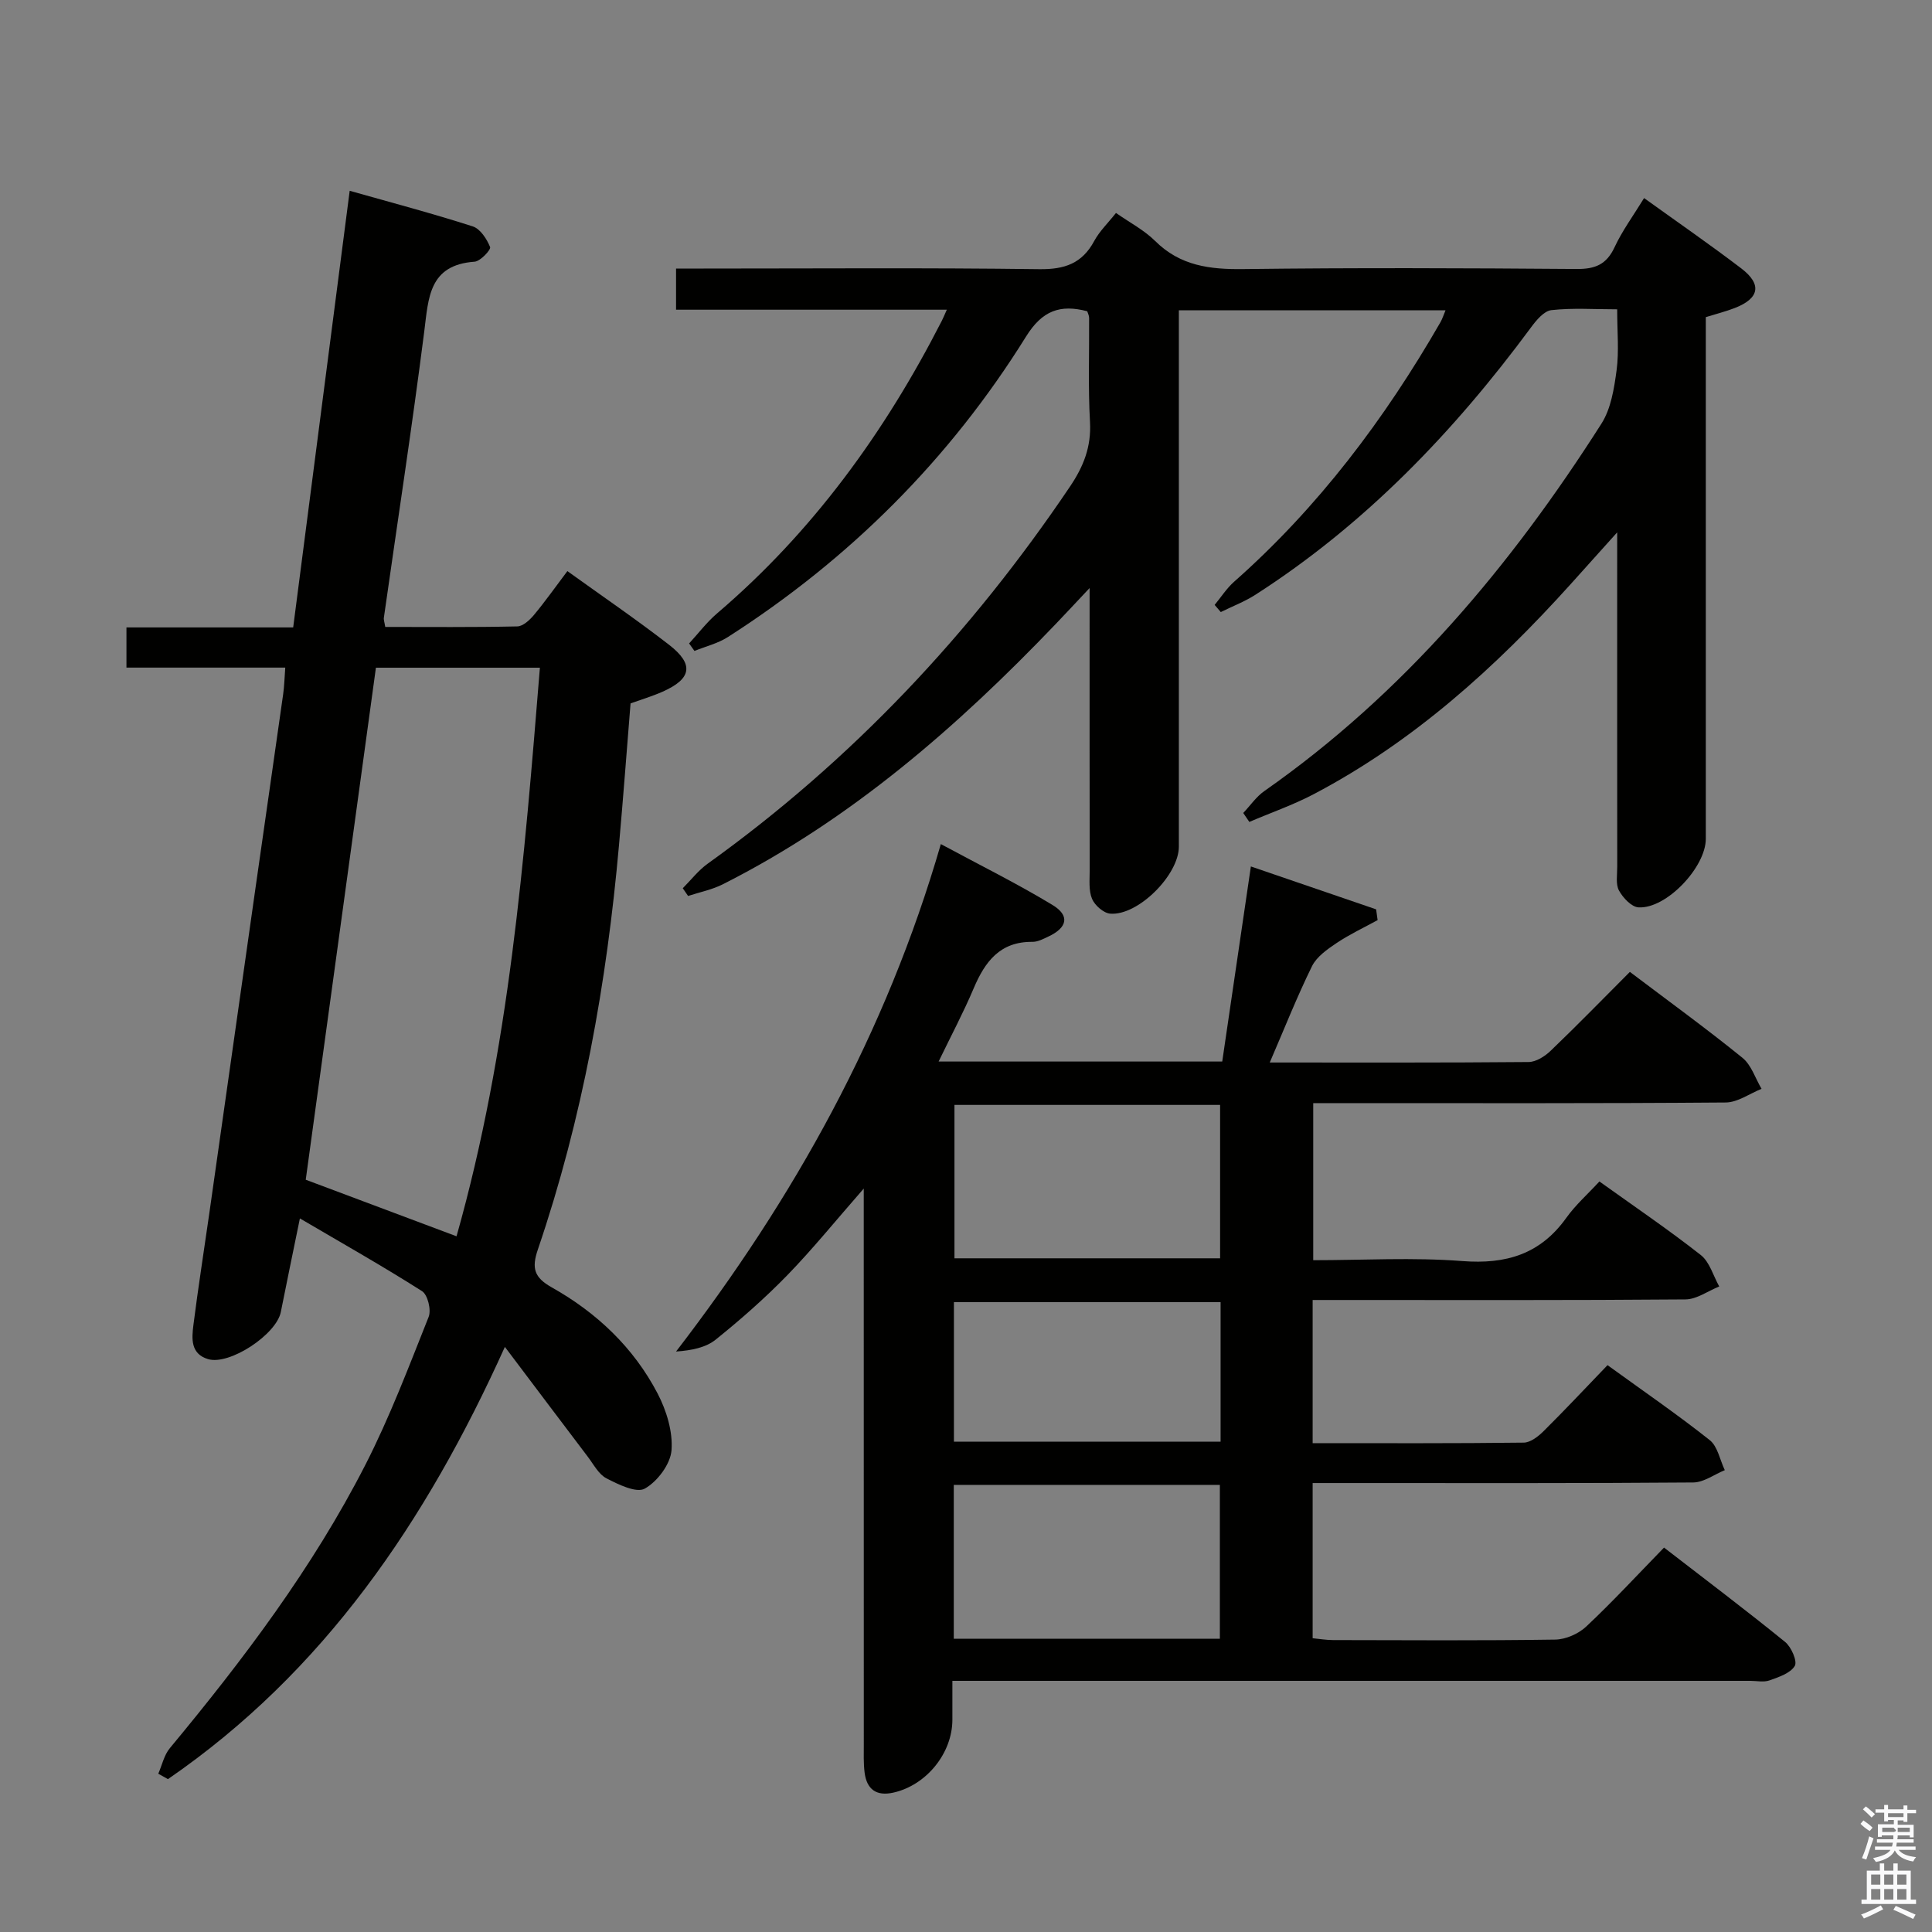<svg enable-background="new 0 0 400 400" viewBox="0 0 400 400" xmlns="http://www.w3.org/2000/svg"><rect x="0" y="0" width="400" height="400" fill="#808080" stroke="none"/><path d="m385.2 377.6.6-.7c.6.4 1.3.9 1.9 1.5l-.6.7c-.8-.5-1.4-1-1.9-1.5zm.3 7.1c.6-1.4 1.1-2.9 1.5-4.5.3.1.6.3.9.4-.5 1.4-1 2.9-1.5 4.4zm.2-10.1.6-.6c.7.5 1.3 1.1 1.9 1.6l-.7.7c-.6-.6-1.2-1.2-1.8-1.7zm8.4-.8h.8v.9h1.8v.7h-1.8v1.8h-.8v-.3h-1.2v.9h3.3v2.6h-.8v-.4h-2.5c0 .3 0 .6-.1.8h3.4v.7h-3.5c0 .3-.1.6-.1.8h4v.7h-3.5c.7.9 1.9 1.3 3.6 1.5-.2.2-.4.5-.6.9-1.9-.3-3.2-1.1-3.8-2.3-.5 1.1-1.8 2-3.9 2.4-.2-.3-.4-.5-.6-.8 1.9-.4 3.1-.9 3.6-1.7h-3.2v-.7h3.5c.1-.2.1-.5.2-.8h-3.3v-.7h3.4c0-.2 0-.5 0-.8h-2.4v.3h-.8v-2.6h3.3v-.9h-1.2v.3h-.8v-1.8h-1.8v-.7h1.8v-.9h.8v.9h3.2zm-4.4 5.5h2.4c1-.3 0-.6 0-.9h-2.4zm1.2-3.1h3.2v-.8h-3.2zm4.4 2.2h-2.4v.9h2.5v-.9z" fill="#fafafb"/><path d="m389.2 385.8h.9v1.5h1.9v-1.5h.9v1.5h2.7v6h1.1v.9h-11.3v-.9h1.1v-6h2.7zm.2 8.7.5.8c-1.2.6-2.5 1.3-4 1.9-.2-.3-.3-.6-.6-.8 1.6-.6 3-1.3 4.1-1.9zm-2-4.3h1.9v-2.1h-1.9zm0 3.1h1.9v-2.2h-1.9zm2.7-3.1h1.9v-2.1h-1.9zm0 3.1h1.9v-2.2h-1.9zm2.4 1.3c1.4.6 2.7 1.2 4.1 1.8l-.5.9c-1.5-.7-2.8-1.4-4.1-1.9zm2.2-6.5h-1.9v2.1h1.9zm-1.9 5.2h1.9v-2.2h-1.9z" fill="#fafafb"/><g fill="#010100"><path d="m344.52 320.41c8.62 6.66 16.96 12.95 25.06 19.53 1.29 1.04 2.58 4.01 2.01 4.97-.91 1.52-3.32 2.31-5.24 3-1.18.42-2.64.09-3.97.09-52.82 0-105.65 0-158.47 0-1.99 0-3.98 0-6.73 0v8.04c0 6.95-5.38 13.57-12.21 15.1-3.52.79-5.51-.66-5.96-4.12-.25-1.97-.17-3.99-.17-5.99-.01-36.16-.01-72.32-.01-108.48 0-1.76 0-3.51 0-6.47-5.81 6.63-10.57 12.53-15.83 17.94-4.63 4.76-9.65 9.17-14.82 13.33-2.06 1.66-4.99 2.24-8.21 2.47 24.42-31.76 43.47-65.88 54.82-105.06 8.09 4.36 15.79 8.17 23.11 12.6 3.66 2.21 3.09 4.71-.86 6.55-1.04.49-2.19 1.1-3.29 1.09-6.7-.07-9.81 4.08-12.15 9.6-2.12 5.01-4.68 9.82-7.27 15.18h58.72c1.93-13.15 3.87-26.37 5.93-40.39 9 3.08 17.47 5.98 25.93 8.88.1.74.21 1.49.31 2.23-2.85 1.56-5.81 2.95-8.5 4.75-1.92 1.29-4.11 2.82-5.08 4.78-3.12 6.35-5.73 12.95-8.75 19.95 18.31 0 35.95.06 53.59-.1 1.55-.01 3.39-1.19 4.59-2.35 5.51-5.28 10.83-10.75 16.38-16.31 8.03 6.07 15.83 11.73 23.31 17.79 1.84 1.49 2.66 4.25 3.95 6.42-2.47.99-4.94 2.81-7.42 2.83-26.33.21-52.66.13-78.98.13-1.99 0-3.97 0-6.42 0v32.52c10.34 0 20.66-.61 30.87.18 9.07.7 16.14-1.42 21.52-8.94 1.92-2.69 4.46-4.93 6.86-7.54 7.34 5.26 14.35 10.01 20.99 15.23 1.84 1.45 2.58 4.3 3.82 6.51-2.33.93-4.65 2.66-6.99 2.68-23.83.2-47.66.12-71.48.12-1.79 0-3.58 0-5.71 0v29.64c14.8 0 29.26.07 43.71-.11 1.39-.02 3-1.28 4.1-2.37 4.37-4.33 8.58-8.83 13.24-13.67 7.35 5.33 14.44 10.19 21.16 15.52 1.65 1.31 2.11 4.11 3.12 6.22-2.18.89-4.35 2.53-6.53 2.55-23.33.19-46.66.12-69.99.12-2.82 0-5.63 0-8.81 0v32.13c1.37.13 2.79.37 4.22.38 15.33.03 30.66.13 45.99-.1 2.19-.03 4.82-1.19 6.43-2.7 5.45-5.12 10.54-10.63 16.11-16.35zm-146.91-91.65v31.76h55c0-10.81 0-21.21 0-31.76-18.55 0-36.76 0-55 0zm54.95 110.52c0-10.84 0-21.36 0-31.85-18.58 0-36.79 0-55.09 0v31.85zm.15-69.68c-18.79 0-37 0-55.21 0v28.89h55.21c0-9.76 0-19.19 0-28.89z"/><path d="m225.1 64.44c-5.61-1.47-9.32-.15-12.67 5.24-15.8 25.4-36.54 46.08-61.74 62.22-2.07 1.32-4.59 1.93-6.91 2.87-.37-.52-.74-1.04-1.11-1.55 1.92-2.08 3.64-4.38 5.78-6.21 19.81-16.9 34.75-37.52 46.53-60.57.29-.56.52-1.14 1.05-2.32-18.92 0-37.3 0-56.06 0 0-2.86 0-5.25 0-8.52h5.7c23.16 0 46.33-.18 69.49.13 5.27.07 8.89-1.18 11.4-5.86 1.08-2 2.81-3.65 4.49-5.78 2.84 1.99 5.83 3.54 8.12 5.81 5.18 5.15 11.33 5.9 18.26 5.81 22.99-.29 45.99-.2 68.99-.02 3.82.03 6.18-.91 7.85-4.49 1.6-3.44 3.9-6.56 6.12-10.19 6.78 4.88 13.56 9.56 20.11 14.55 4.36 3.32 3.77 6.24-1.36 8.22-1.83.71-3.75 1.19-5.97 1.88v6.01 101.99c0 5.89-8.17 14.54-13.93 14.2-1.46-.08-3.23-1.99-4.05-3.49-.71-1.32-.35-3.25-.36-4.91-.02-21-.01-42-.01-62.99 0-1.61 0-3.21 0-6.25-3.87 4.3-6.78 7.56-9.71 10.81-15.49 17.16-32.47 32.53-53.09 43.38-4.28 2.25-8.9 3.85-13.36 5.76-.42-.62-.84-1.23-1.26-1.85 1.45-1.53 2.69-3.37 4.38-4.55 28.87-20.21 51.02-46.6 69.77-76.04 1.99-3.12 2.64-7.3 3.15-11.09.52-3.9.12-7.93.12-12.6-4.79 0-9.25-.32-13.62.17-1.54.17-3.14 2.11-4.23 3.59-15.96 21.6-34.31 40.73-57.04 55.33-2.24 1.44-4.78 2.4-7.18 3.59-.42-.49-.85-.98-1.27-1.48 1.33-1.61 2.48-3.43 4.03-4.8 17.41-15.39 31.17-33.66 42.71-53.71.39-.68.63-1.45 1.06-2.48-18.5 0-36.57 0-55.21 0v5.55 105.49c0 5.86-8.47 14.36-14.23 13.87-1.37-.12-3.19-1.73-3.75-3.08-.72-1.74-.48-3.92-.48-5.92-.03-17.16-.02-34.33-.02-51.49 0-1.78 0-3.55 0-6.92-3.05 3.24-5.01 5.35-7.01 7.44-20.37 21.28-42.38 40.48-68.9 53.88-2.24 1.13-4.8 1.64-7.22 2.43-.37-.53-.73-1.07-1.1-1.6 1.7-1.7 3.21-3.68 5.14-5.07 29.84-21.4 54.54-47.7 75.03-78.09 2.82-4.18 4.43-8.26 4.14-13.4-.4-7.14-.13-14.32-.18-21.49.01-.51-.26-.98-.39-1.41z"/><path d="m79.76 129.8c9.11 0 18.23.09 27.35-.11 1.18-.03 2.56-1.32 3.44-2.37 2.33-2.8 4.44-5.79 6.92-9.08 7.17 5.16 14.28 10.01 21.07 15.27 5.22 4.05 4.65 7.05-1.41 9.72-2.11.93-4.33 1.59-6.58 2.4-.79 9.79-1.52 19.55-2.39 29.3-2.53 28.53-7.54 56.59-16.8 83.76-1.33 3.89-.76 5.8 2.86 7.84 9.32 5.23 16.96 12.46 21.93 21.98 1.84 3.53 3.18 7.91 2.88 11.76-.23 2.88-2.92 6.46-5.53 7.93-1.74.98-5.46-.85-7.93-2.12-1.63-.84-2.66-2.88-3.86-4.46-5.52-7.27-11-14.57-17.18-22.76-16.34 36.21-37.52 67.32-69.76 89.49-.67-.37-1.33-.74-2-1.12.78-1.78 1.2-3.86 2.4-5.3 15.23-18.35 29.58-37.35 40.47-58.64 5.05-9.88 9-20.33 13.11-30.65.57-1.43-.2-4.58-1.37-5.32-8.03-5.11-16.33-9.8-25.29-15.06-1.52 7.46-2.77 13.41-3.95 19.38-.93 4.67-10.63 11.08-15.07 9.75-3.63-1.09-3.38-4.25-3.03-7.03.98-7.75 2.2-15.46 3.3-23.19 3.2-22.52 6.38-45.04 9.59-67.55 1.89-13.31 3.82-26.62 5.7-39.93.23-1.63.27-3.29.43-5.47-11.04 0-21.8 0-32.88 0 0-2.9 0-5.29 0-8.32h34.52c3.93-30.32 7.78-60.08 11.7-90.4 8.66 2.45 17.13 4.69 25.47 7.37 1.56.5 2.92 2.6 3.6 4.28.22.53-2 2.94-3.21 3.03-9.49.68-9.54 7.48-10.43 14.5-2.52 19.76-5.55 39.46-8.35 59.18-.08.43.12.92.28 1.94zm-1.93 8.44c-4.87 35.54-9.71 70.85-14.53 106.01 10.55 3.96 20.71 7.77 31.22 11.71 10.91-38.57 14.03-78.01 17.26-117.72-11.52 0-22.32 0-33.95 0z"/></g></svg>